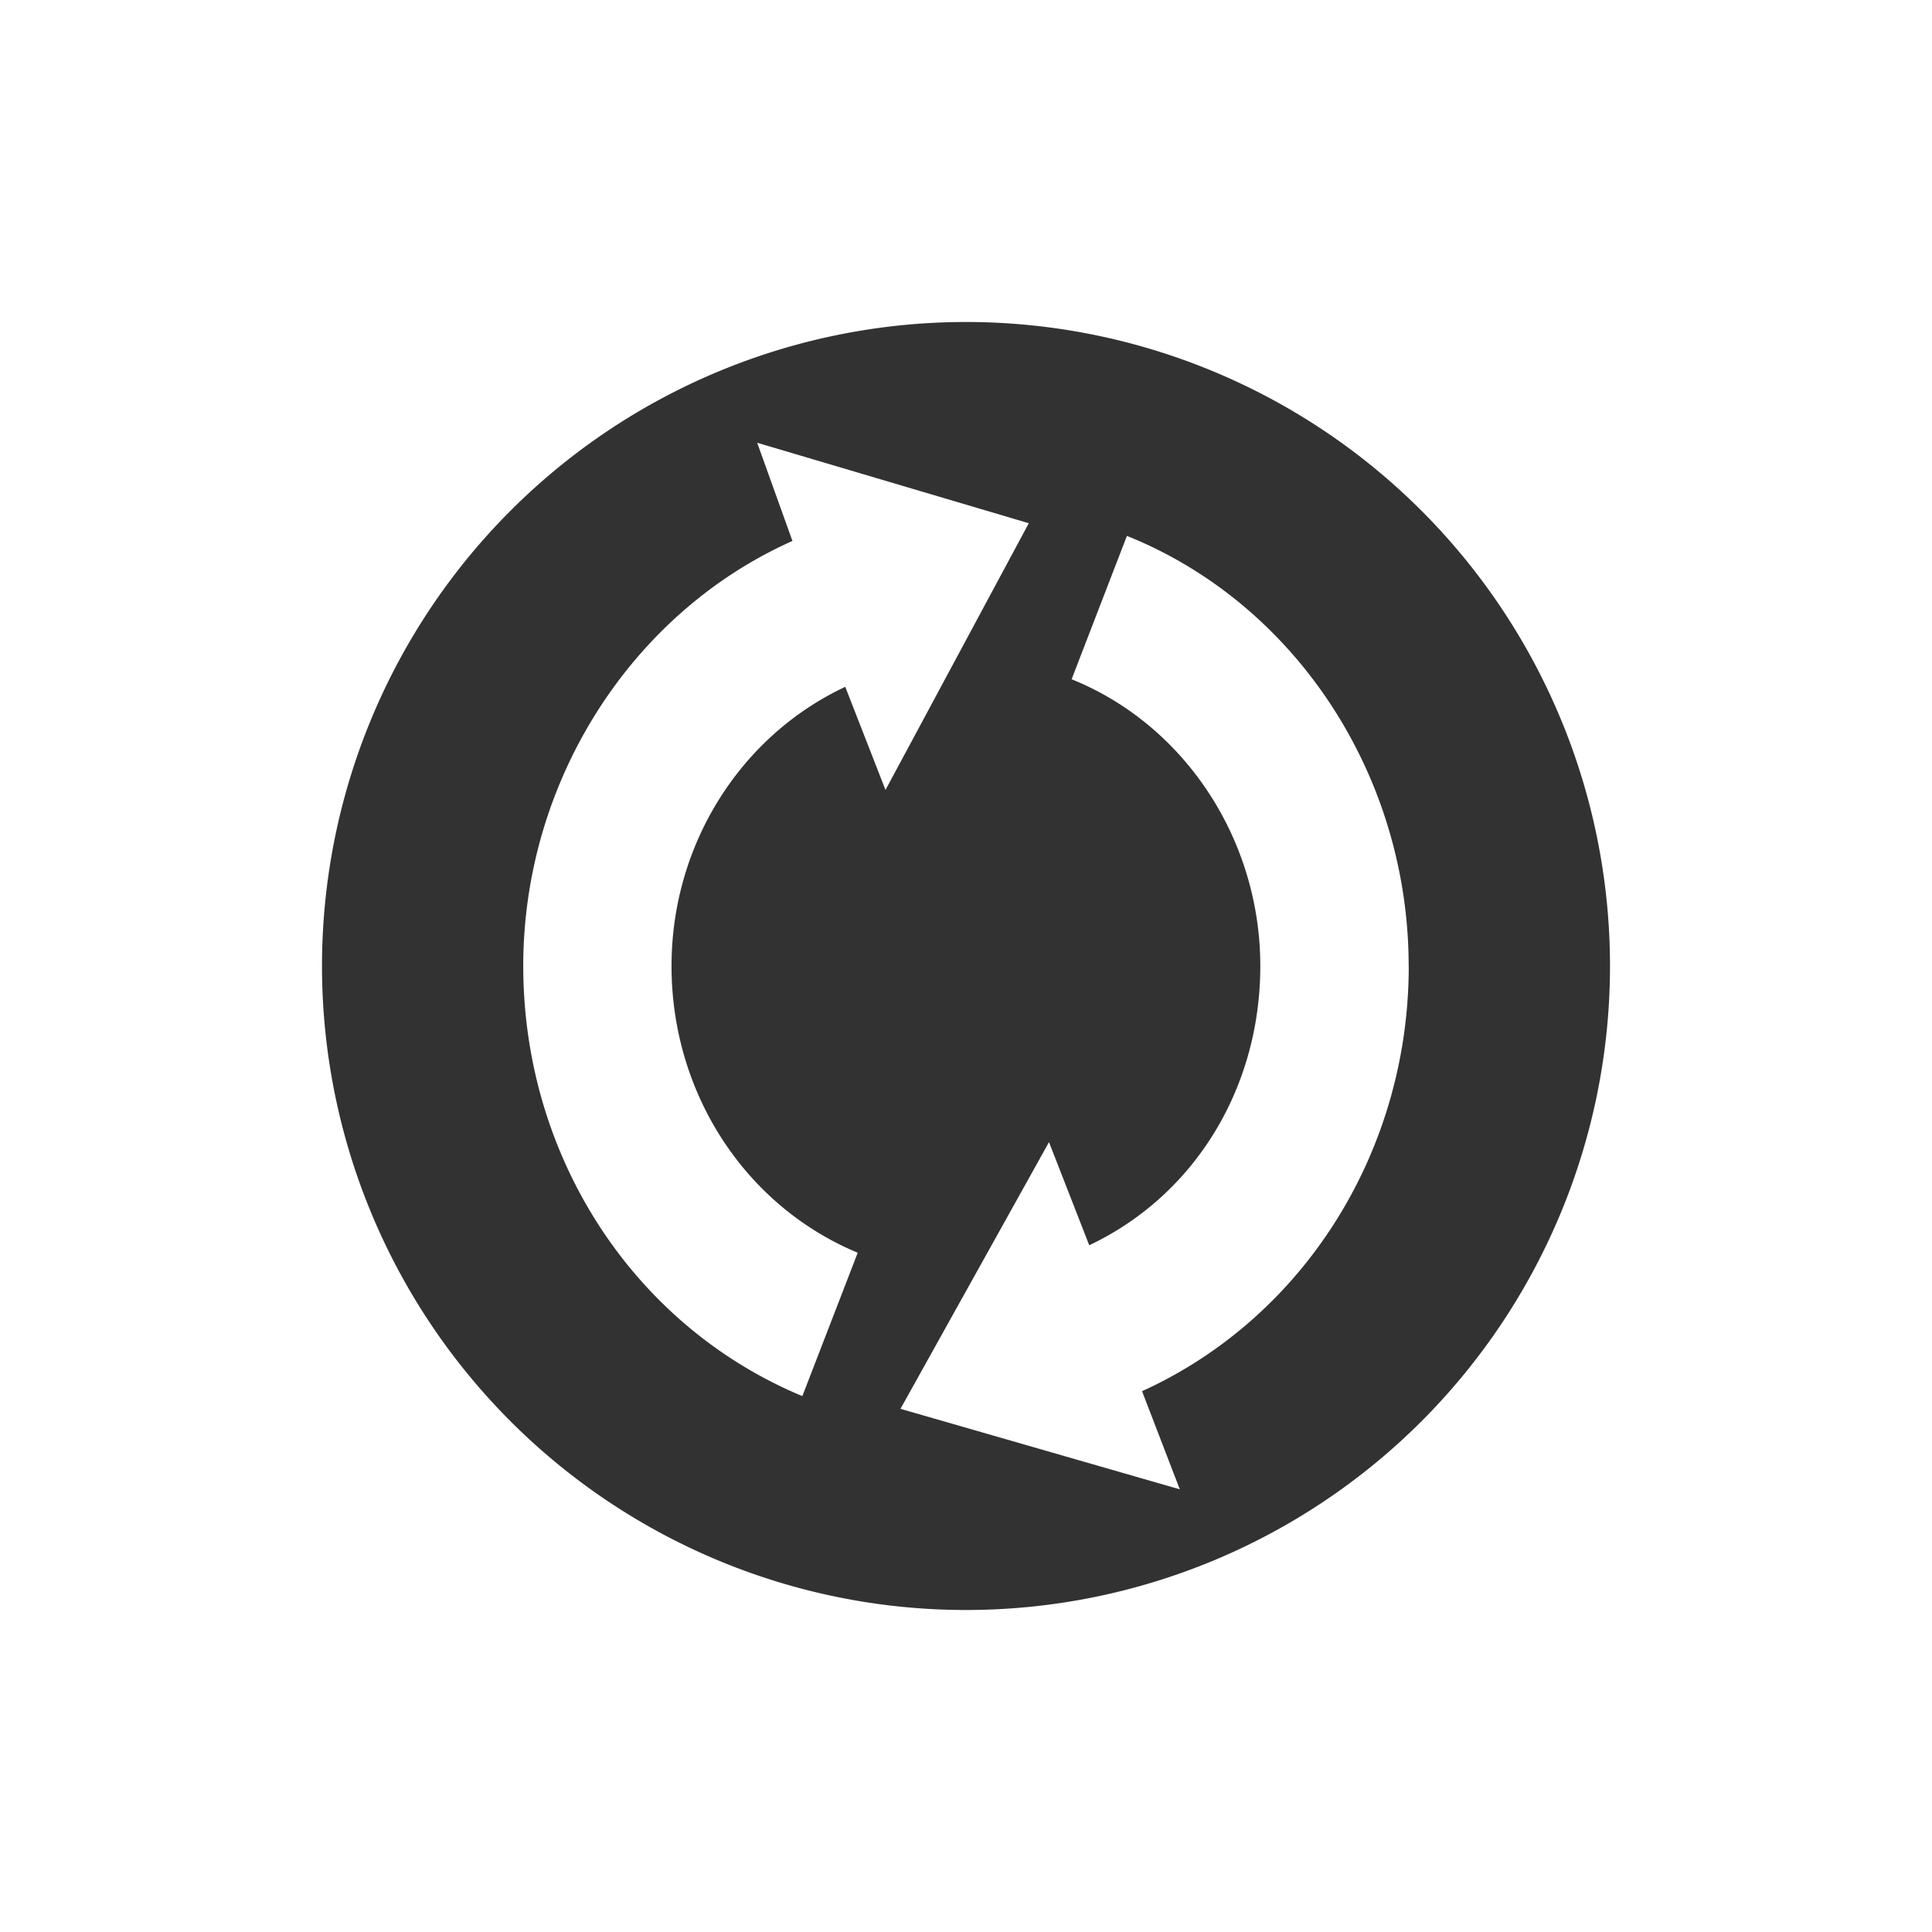 <svg xmlns="http://www.w3.org/2000/svg" width="24" height="24"><defs><style id="current-color-scheme" type="text/css"></style></defs><path d="M20 12a8 8 0 1 0-16 0 8 8 0 0 0 16 0zm-2.5 0c0 2.305-1.303 4.368-3.313 5.282l.469 1.219-3.47-1 1.845-3.313.5 1.281c1.31-.62 2.125-1.954 2.125-3.469 0-1.572-.94-2.996-2.344-3.562l.687-1.781c2.103.845 3.5 2.985 3.5 5.344zm-4.72-5.5L11 9.813l-.5-1.281C9.194 9.145 8.342 10.496 8.342 12c0 1.575.91 2.978 2.313 3.562l-.688 1.781C7.865 16.468 6.5 14.365 6.5 12c0-2.292 1.34-4.387 3.344-5.28L9.406 5.5l3.375 1z" fill="currentColor" color="#323232"/></svg>
